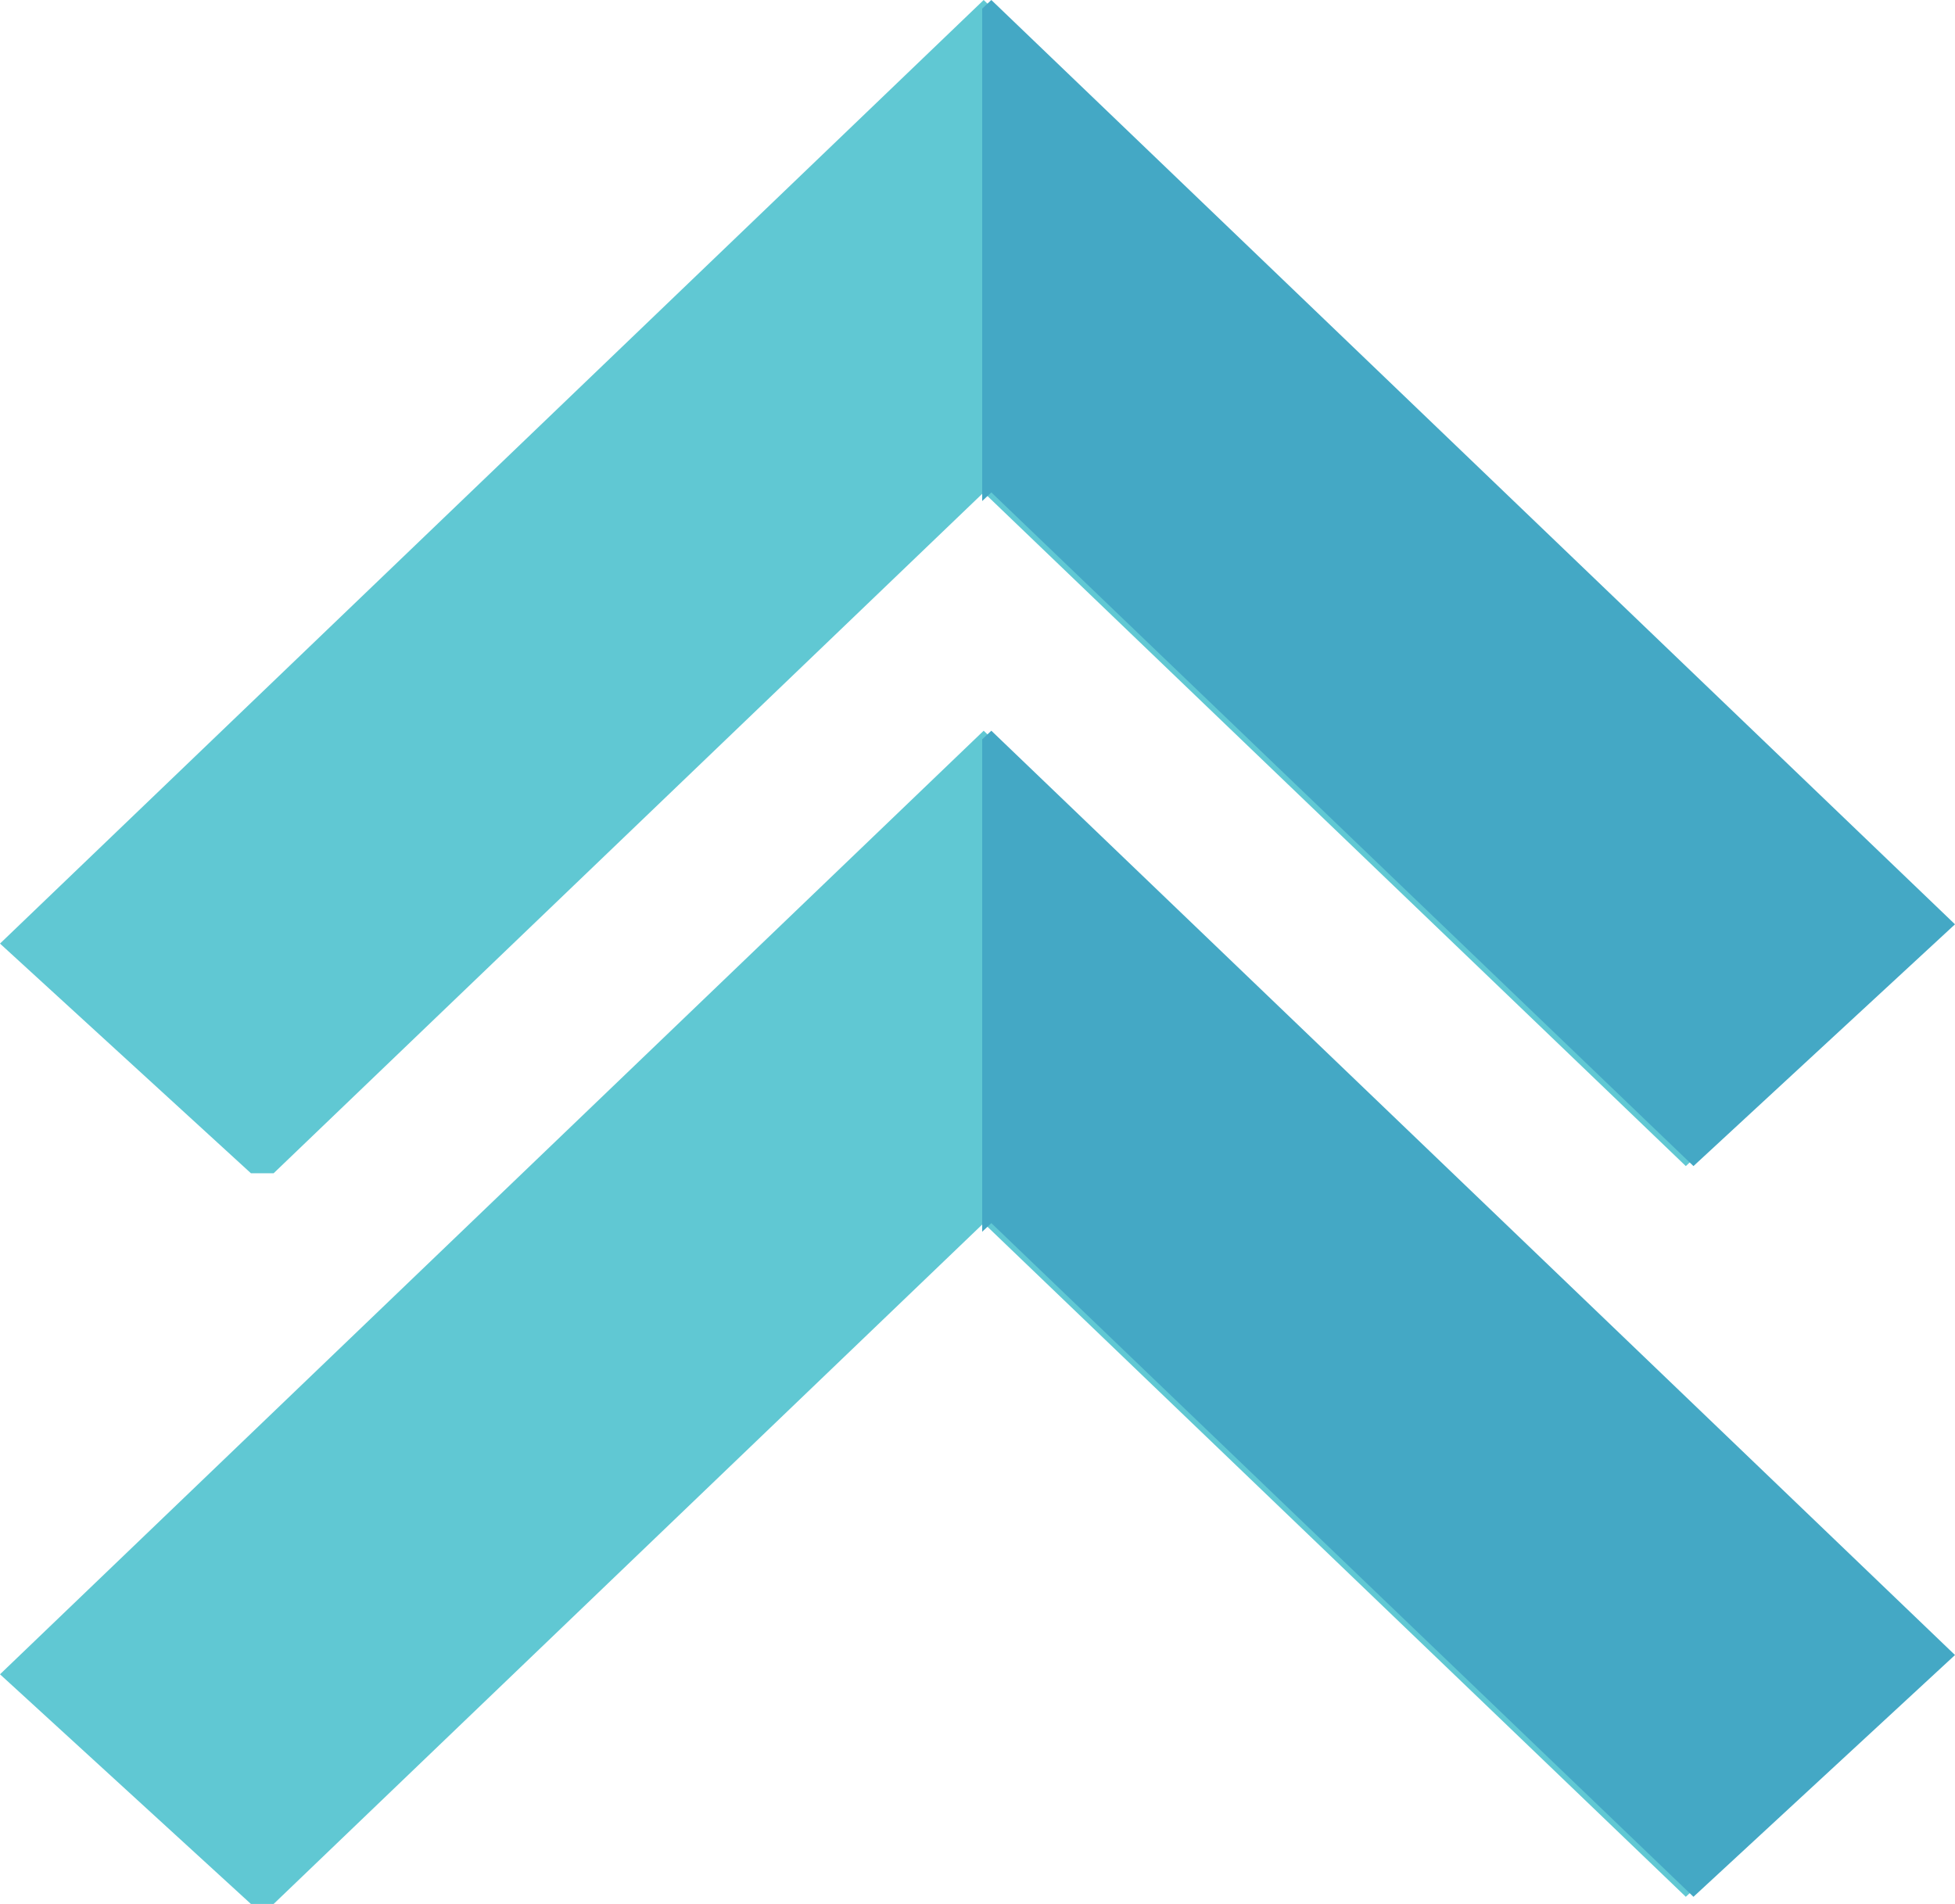 <svg id="Layer_1" data-name="Layer 1" xmlns="http://www.w3.org/2000/svg" viewBox="0 0 79.16 77.1"><defs><style>.cls-1{fill:#60c8d3;}.cls-2{fill:#44a8c5;}</style></defs><polygon class="cls-1" points="78.85 37.43 68.26 47.22 39.83 19.94 11.08 47.51 10.16 47.51 0 38.21 39.83 0 78.85 37.43"/><polygon class="cls-2" points="79.16 37.43 68.57 47.22 40.14 19.94 39.77 20.29 39.77 0.35 40.14 0 79.16 37.43"/><polygon class="cls-1" points="78.85 67.02 68.26 76.81 39.83 49.53 11.08 77.1 10.16 77.1 0 67.8 39.83 29.59 78.85 67.02"/><polygon class="cls-2" points="79.16 67.02 68.57 76.81 40.14 49.53 39.77 49.88 39.77 29.94 40.14 29.59 79.16 67.02"/></svg>